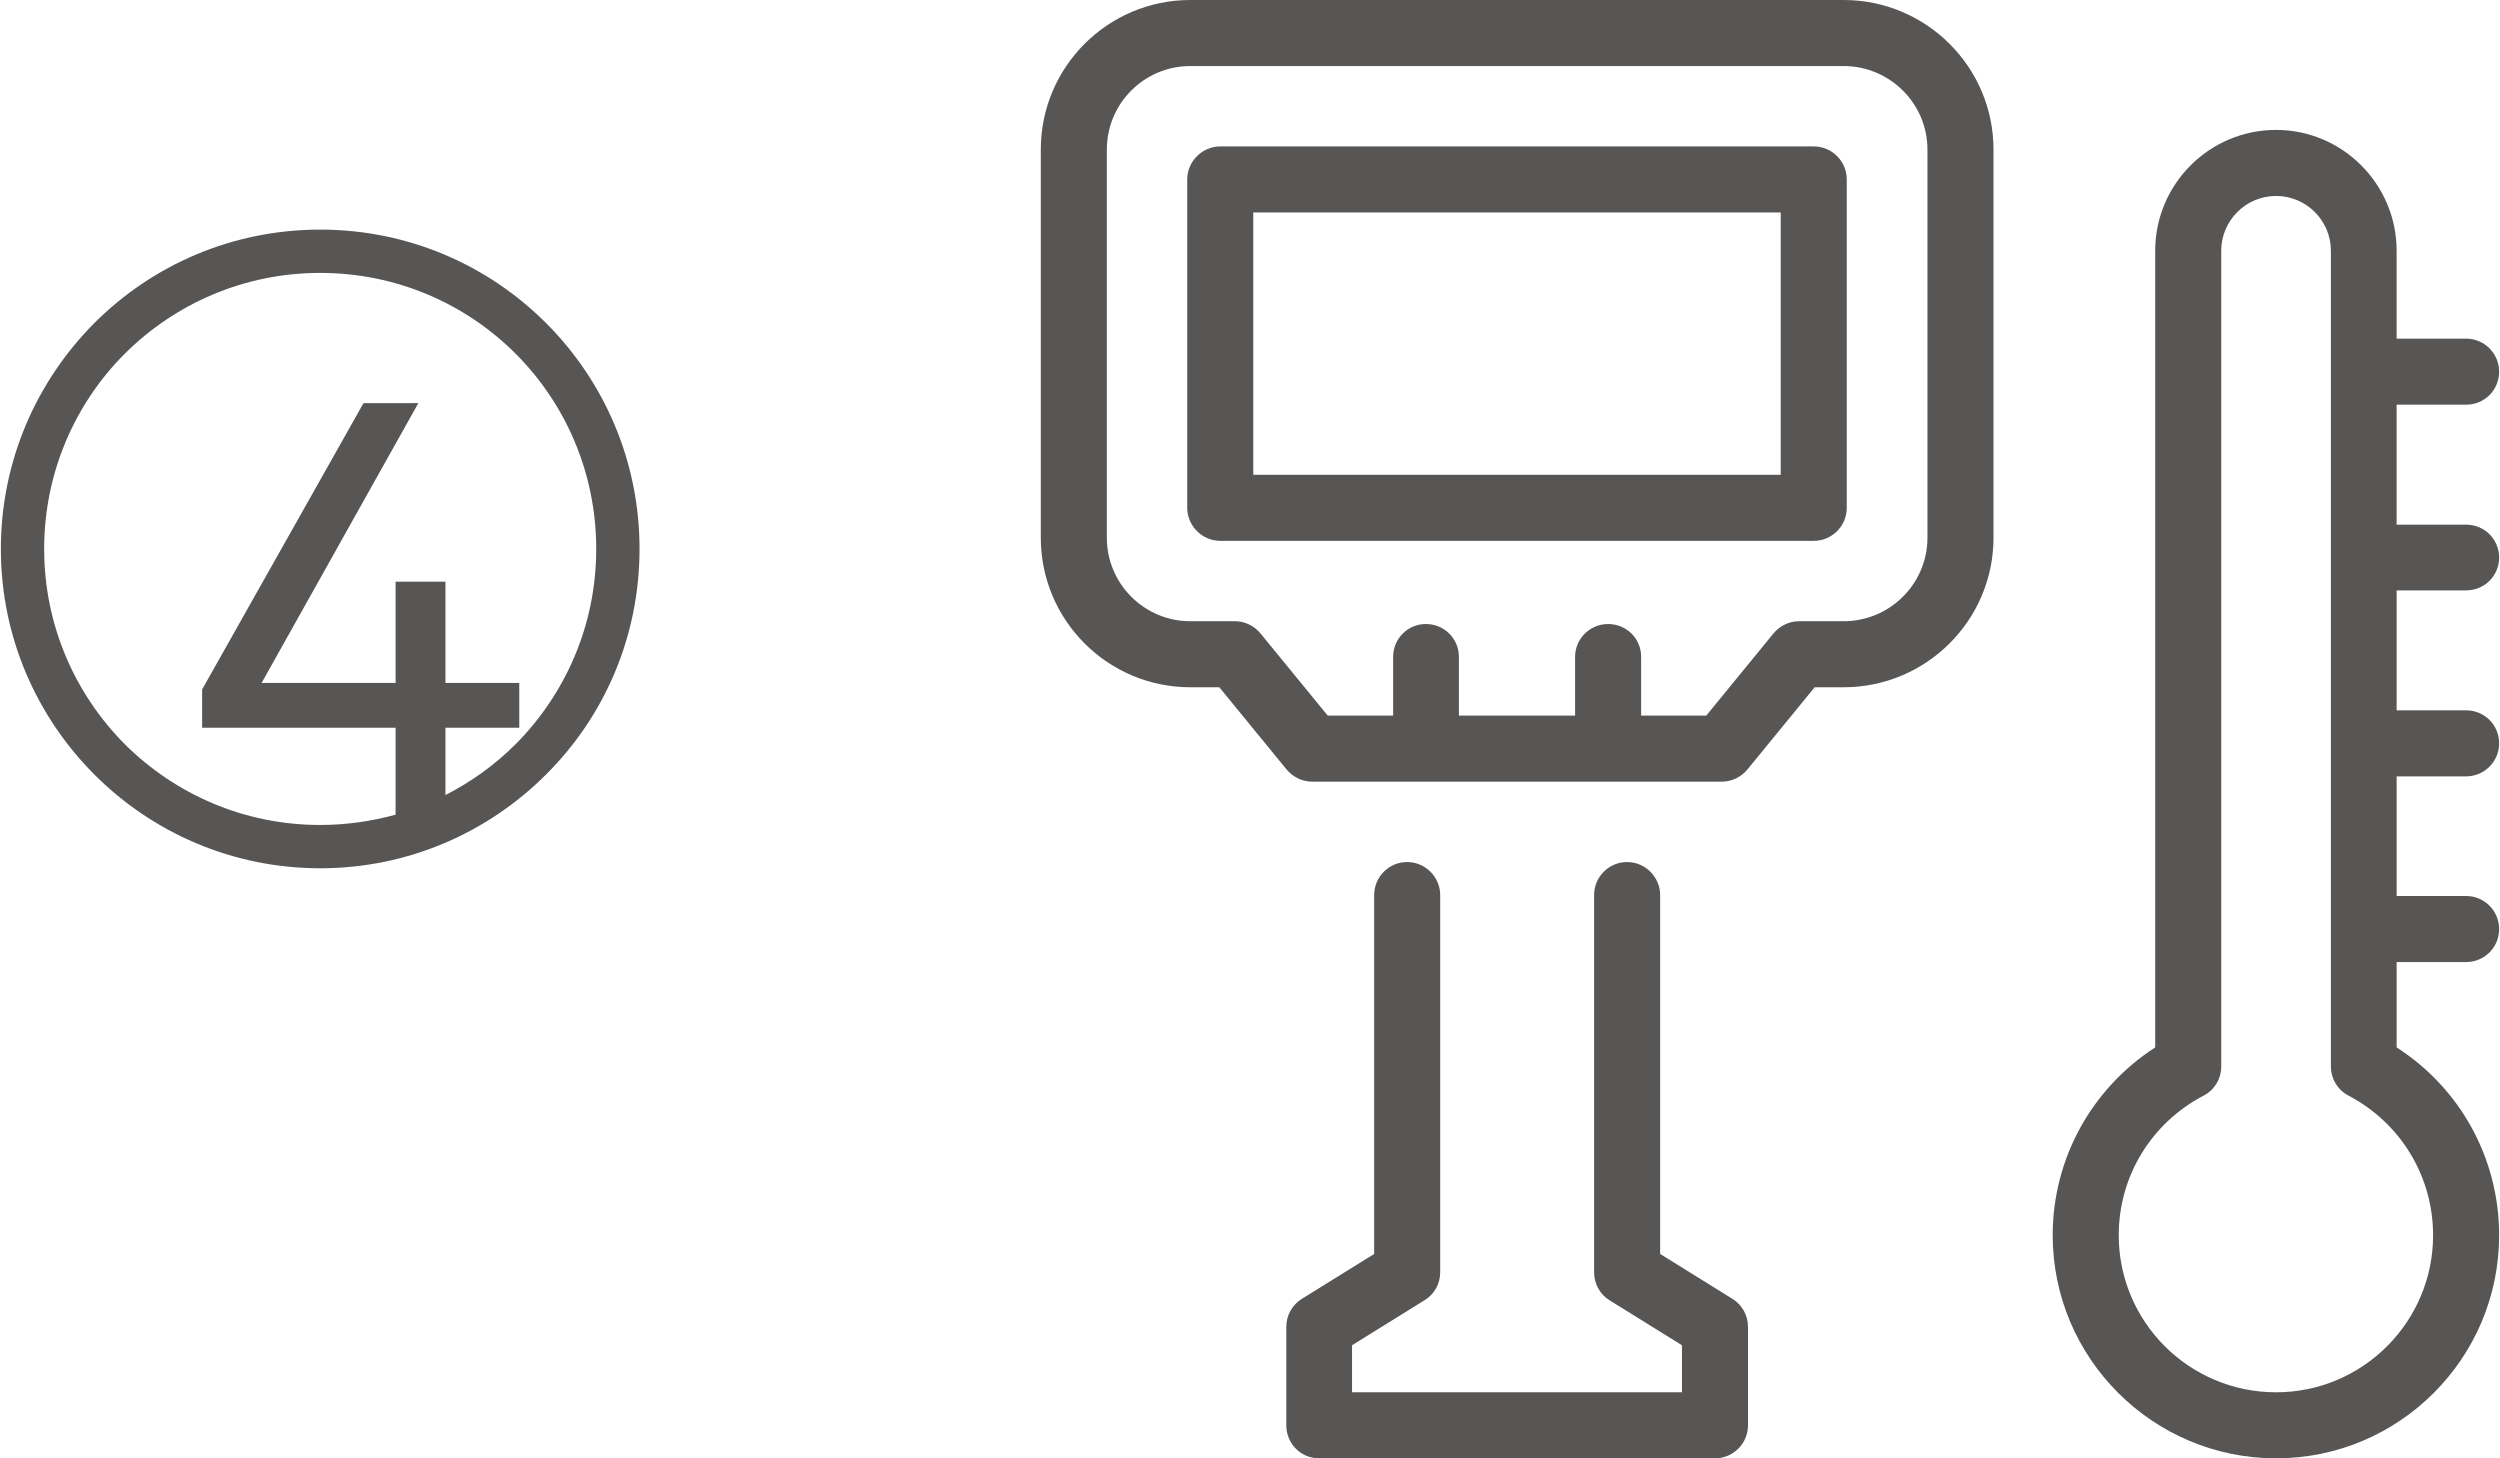<?xml version="1.0" encoding="UTF-8"?>
<!DOCTYPE svg PUBLIC "-//W3C//DTD SVG 1.1//EN" "http://www.w3.org/Graphics/SVG/1.1/DTD/svg11.dtd">
<!-- Creator: CorelDRAW X8 -->
<svg xmlns="http://www.w3.org/2000/svg" xml:space="preserve" width="0.768in" height="0.448in" version="1.1" style="shape-rendering:geometricPrecision; text-rendering:geometricPrecision; image-rendering:optimizeQuality; fill-rule:evenodd; clip-rule:evenodd"
viewBox="0 0 8019 4681"
 xmlns:xlink="http://www.w3.org/1999/xlink">
 <defs>
  <style type="text/css">
   <![CDATA[
    .fil1 {fill:#585655}
    .fil0 {fill:#585655;fill-rule:nonzero}
   ]]>
  </style>
 </defs>
 <g id="Layer_x0020_1">
  <g id="_2395259720768">
   <g>
    <path class="fil0" d="M7807 3965c0,278 -226,504 -504,504 -279,0 -505,-226 -505,-504 0,-189 104,-360 272,-448 35,-18 57,-54 57,-94l0 -2618c0,-97 79,-176 176,-176 97,0 176,79 176,176l0 2618c0,40 22,76 57,94 167,88 271,259 271,448zm106 -2070c59,0 106,-47 106,-105 0,-59 -47,-106 -106,-106l-223 0 0 -385 223 0c59,0 106,-47 106,-106 0,-58 -47,-106 -106,-106l-223 0 0 -282c0,-214 -174,-388 -387,-388 -214,0 -388,174 -388,388l0 2557c-204,132 -329,357 -329,603 0,395 322,716 717,716 395,0 716,-321 716,-716 0,-246 -124,-471 -329,-603l0 -274 223 0c59,0 106,-47 106,-106 0,-58 -47,-106 -106,-106l-223 0 0 -384 223 0c59,0 106,-48 106,-106 0,-59 -47,-106 -106,-106l-223 0 0 -385 223 0z"/>
    <path class="fil0" d="M6184 1726c0,148 -121,268 -269,268l-143 0c-32,0 -62,15 -82,39l-216 264 -209 0 0 -189c0,-58 -47,-105 -106,-105 -58,0 -106,47 -106,105l0 189 -373 0 0 -189c0,-58 -47,-105 -106,-105 -58,0 -105,47 -105,105l0 189 -210 0 -216 -264c-20,-24 -50,-39 -81,-39l-144 0c-148,0 -268,-120 -268,-268l0 -1246c0,-148 120,-268 268,-268l2097 0c148,0 269,120 269,268l0 1246zm-269 -1726l-2097 0c-265,0 -480,215 -480,480l0 1246c0,265 215,480 480,480l93 0 216 264c20,24 50,39 82,39l1315 0c32,0 62,-15 82,-39l216 -264 93 0c265,0 481,-215 481,-480l0 -1246c0,-265 -216,-480 -481,-480z"/>
    <path class="fil0" d="M5713 1524l-1693 0 0 -842 1693 0 0 842zm106 -1054l-1905 0c-58,0 -106,48 -106,106l0 1054c0,58 48,106 106,106l1905 0c59,0 106,-48 106,-106l0 -1054c0,-58 -47,-106 -106,-106z"/>
    <path class="fil0" d="M5558 4169l-232 -144 0 -1152c0,-58 -48,-106 -106,-106 -59,0 -106,48 -106,106l0 1211c0,37 19,71 50,90l232 144 0 151 -1059 0 0 -151 232 -144c32,-19 51,-53 51,-90l0 -1211c0,-58 -48,-106 -106,-106 -59,0 -106,48 -106,106l0 1152 -232 144c-31,19 -50,53 -50,90l0 316c0,59 47,106 105,106l1271 0c58,0 106,-47 106,-106l0 -316c0,-37 -19,-71 -50,-90z"/>
   </g>
   <path class="fil1" d="M1025 737c283,0 539,114 725,300 186,186 300,442 300,725 0,283 -114,539 -300,724 -186,186 -442,301 -725,301 -283,0 -539,-115 -724,-300 -186,-186 -301,-442 -301,-725 0,-283 115,-539 300,-725 186,-186 442,-300 725,-300zm315 557l-176 0 -518 919 0 123 621 0 0 279c-77,21 -158,33 -242,33 -245,0 -466,-99 -627,-259 -160,-161 -259,-382 -259,-627 0,-245 99,-467 259,-627 161,-160 382,-259 627,-259 245,0 467,99 627,259 160,160 259,382 259,627 0,245 -99,466 -259,627 -65,65 -141,120 -225,163l0 -216 237 0 0 -144 -237 0 0 -325 -160 0 0 325 -430 0 503 -898z"/>
  </g>
 </g>
</svg>
